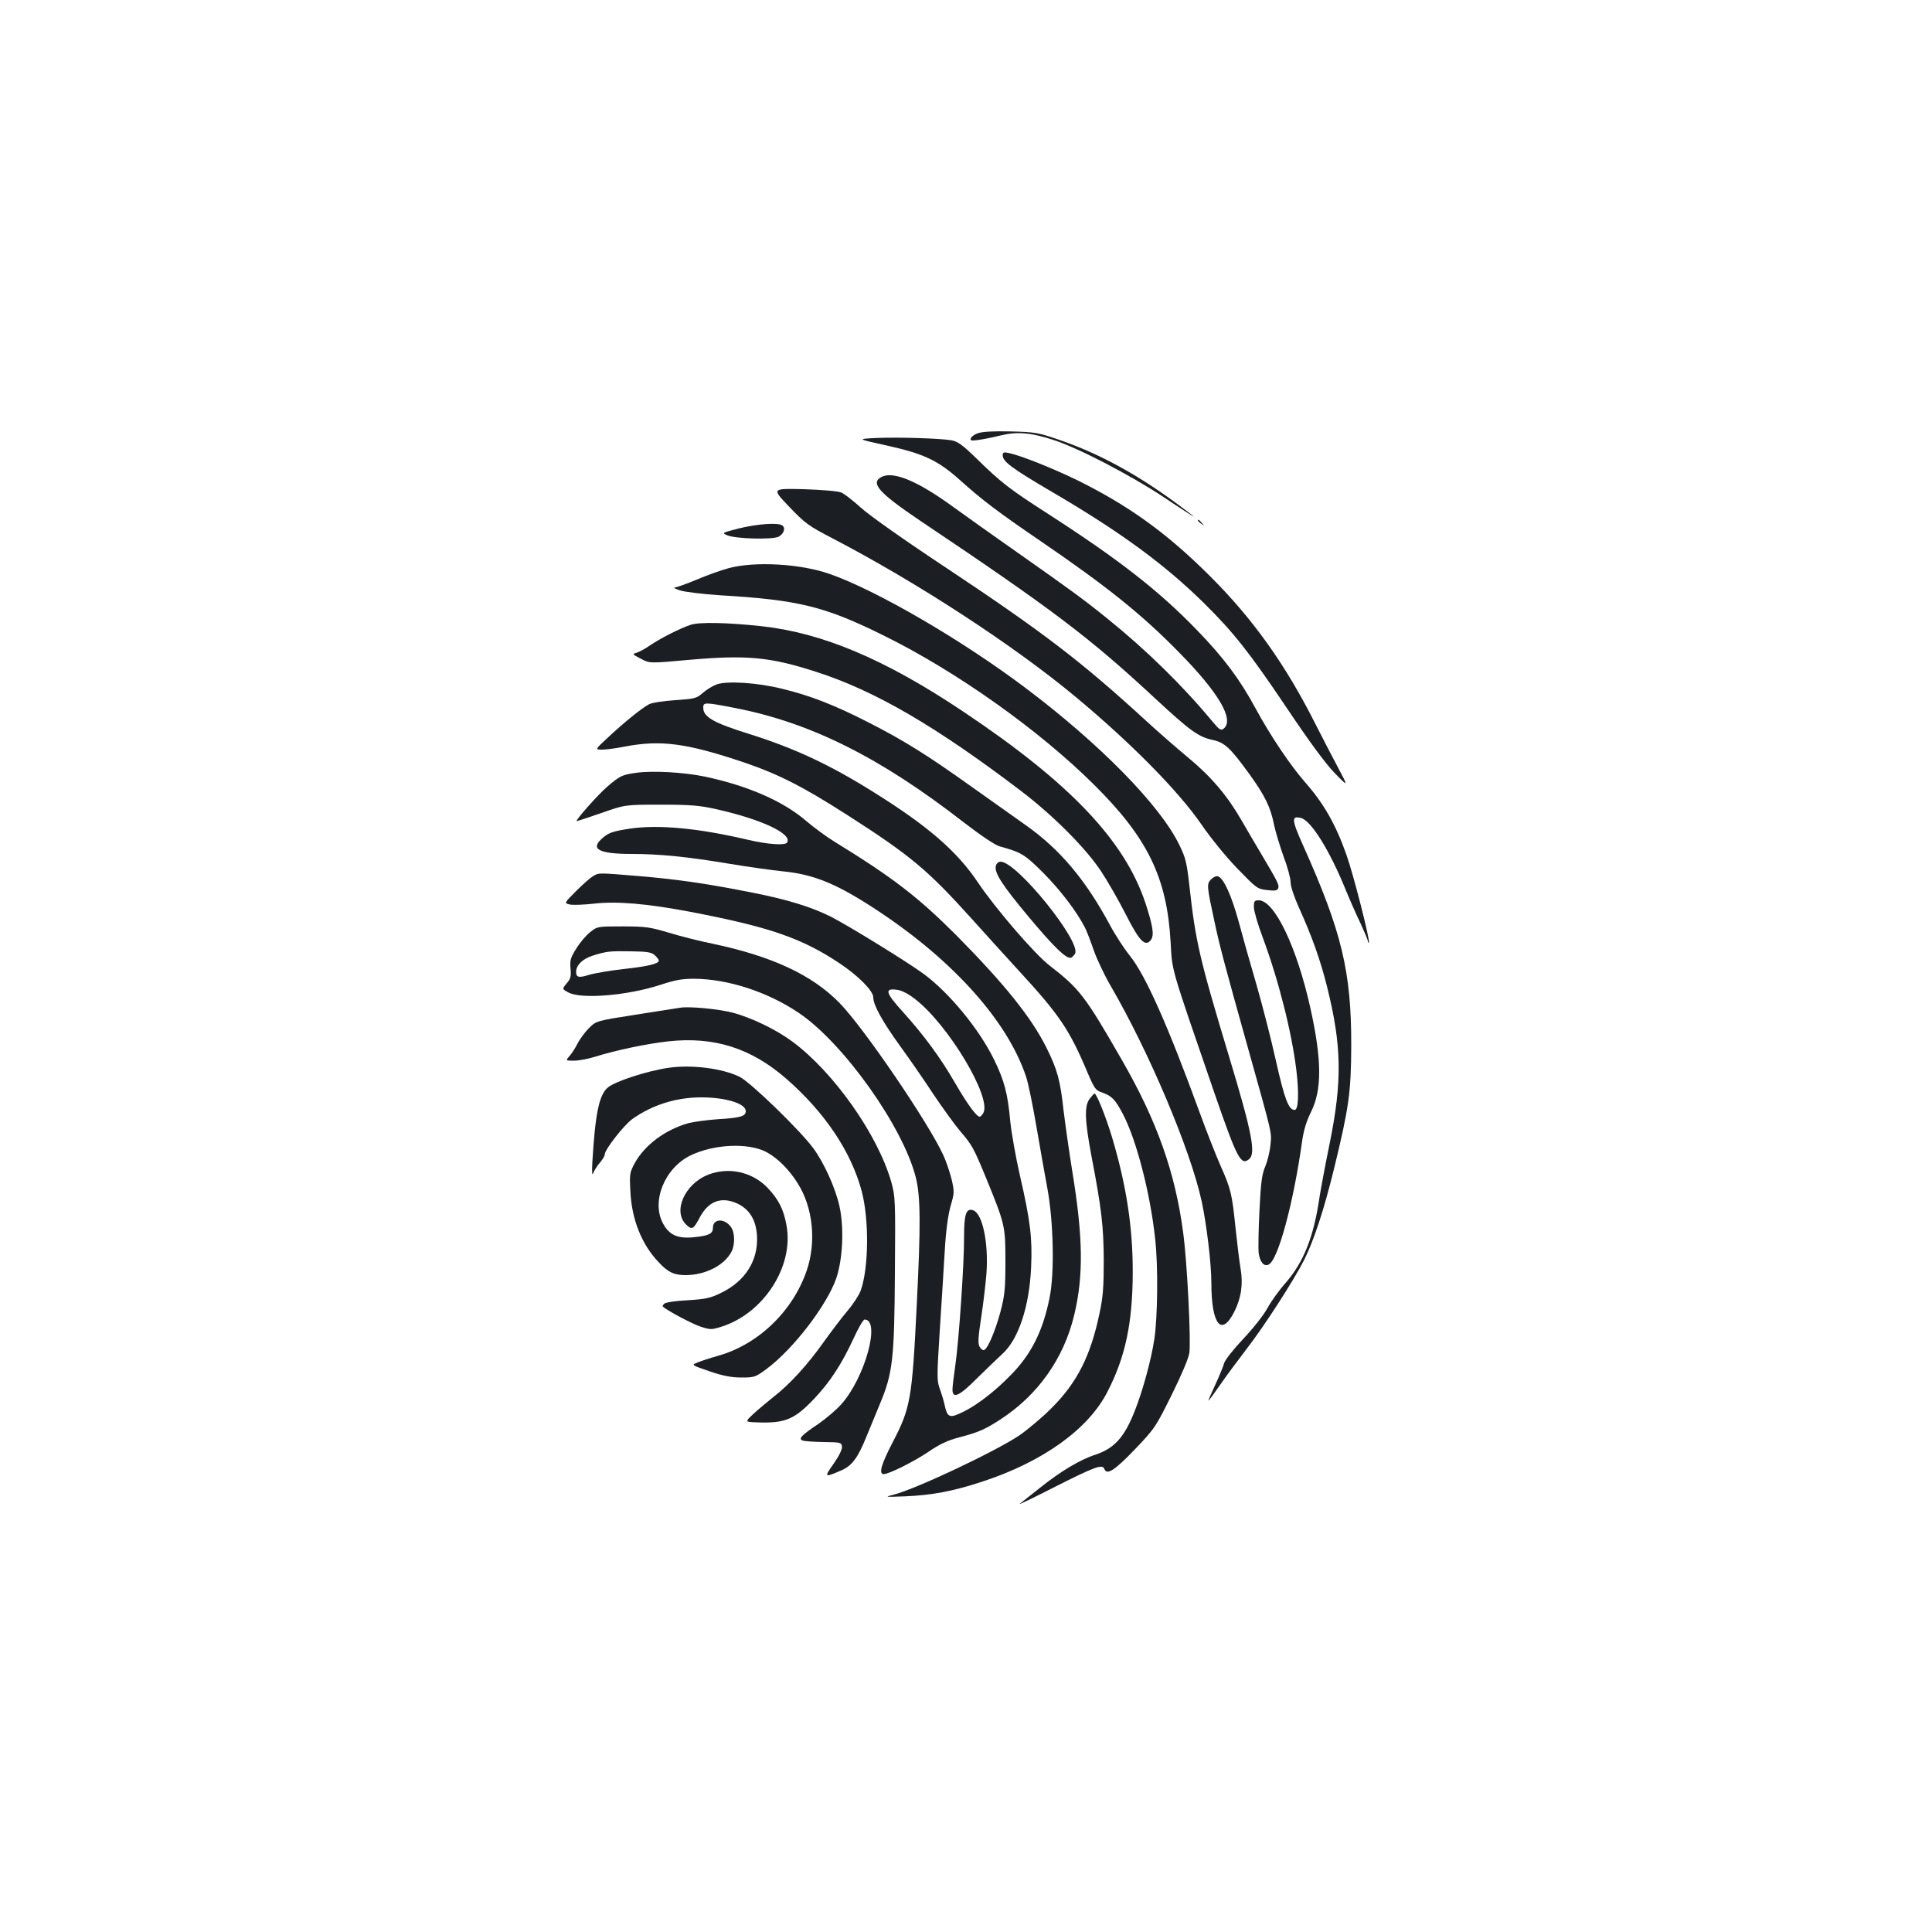 <?xml version="1.0" standalone="no"?>
<!DOCTYPE svg PUBLIC "-//W3C//DTD SVG 20010904//EN"
 "http://www.w3.org/TR/2001/REC-SVG-20010904/DTD/svg10.dtd">
<svg version="1.0" xmlns="http://www.w3.org/2000/svg"
 width="1000pt" height="1000pt" viewBox="0 0 1000 1000"
 preserveAspectRatio="xMidYMid meet">
<g transform="translate(0,1000) scale(0.1,-0.1)"
fill="#1b1f23" stroke="none">
<path d="M5060 7757 c-32 -11 -49 -37 -25 -37 22 0 83 11 148 27 84 20 156 13
269 -24 130 -42 399 -182 571 -296 86 -58 157 -103 157 -102 0 2 -46 37 -102
78 -207 151 -402 255 -603 323 -102 35 -120 38 -245 41 -90 2 -147 -1 -170
-10z"/>
<path d="M4535 7733 c-100 -5 -100 -5 55 -39 193 -43 265 -77 380 -180 112
-101 198 -166 415 -314 344 -235 525 -380 717 -576 206 -209 288 -349 232
-395 -14 -12 -22 -7 -58 36 -156 188 -343 371 -544 533 -121 98 -191 149 -467
343 -121 85 -272 192 -335 238 -183 133 -308 184 -368 152 -58 -31 -14 -81
196 -223 692 -464 881 -607 1223 -925 180 -167 224 -198 296 -213 62 -13 92
-42 190 -177 80 -111 109 -170 127 -260 8 -39 31 -114 50 -167 20 -52 36 -112
36 -132 0 -22 18 -76 46 -138 64 -141 109 -267 143 -404 76 -305 79 -487 13
-812 -22 -107 -45 -231 -52 -275 -30 -207 -82 -338 -178 -448 -33 -37 -74 -95
-92 -128 -18 -34 -73 -104 -125 -159 -52 -55 -95 -110 -99 -126 -4 -16 -25
-66 -46 -112 -21 -45 -37 -82 -35 -82 2 0 29 37 61 83 31 45 92 127 135 183
93 120 247 359 300 464 50 101 102 258 155 475 76 312 87 392 88 630 1 387
-49 593 -251 1043 -58 130 -59 151 -9 138 52 -13 148 -167 231 -371 20 -49 54
-127 76 -172 21 -46 39 -88 39 -94 0 -7 2 -10 5 -7 8 8 -79 350 -116 454 -55
156 -117 265 -213 374 -77 88 -180 241 -257 383 -81 150 -165 263 -304 406
-196 203 -404 365 -770 601 -202 130 -241 160 -375 291 -68 66 -93 84 -125 90
-57 10 -272 17 -390 12z"/>
<path d="M5190 7643 c0 -32 47 -67 255 -189 352 -206 582 -374 787 -576 152
-150 236 -256 430 -545 114 -170 197 -283 245 -333 73 -75 73 -75 17 30 -31
58 -82 157 -114 220 -156 310 -325 547 -549 770 -223 222 -419 363 -686 495
-128 62 -288 126 -352 140 -28 6 -33 4 -33 -12z"/>
<path d="M4084 7378 c84 -88 101 -100 226 -165 438 -228 936 -553 1255 -818
291 -242 535 -490 654 -663 48 -70 126 -166 185 -227 99 -102 103 -106 154
-112 42 -5 53 -3 58 10 6 17 -2 32 -92 184 -27 45 -71 120 -98 167 -73 127
-156 225 -274 323 -58 48 -158 135 -222 194 -335 307 -530 456 -1040 795 -216
143 -394 269 -436 308 -40 36 -85 71 -100 77 -16 7 -102 14 -195 17 -165 4
-165 4 -75 -90z"/>
<path d="M6200 7306 c0 -2 8 -10 18 -17 15 -13 16 -12 3 4 -13 16 -21 21 -21
13z"/>
<path d="M3825 7265 c-89 -23 -90 -23 -60 -36 43 -18 233 -23 265 -7 28 15 38
47 18 59 -23 15 -130 7 -223 -16z"/>
<path d="M3771 7059 c-41 -11 -116 -38 -167 -60 -51 -21 -101 -39 -111 -40
-10 0 2 -7 27 -15 25 -8 117 -19 205 -25 408 -24 543 -57 850 -209 375 -185
802 -488 1086 -770 279 -276 379 -482 398 -815 9 -157 -4 -112 228 -786 117
-338 136 -374 179 -338 35 29 14 139 -104 529 -154 510 -174 597 -206 888 -13
115 -19 142 -51 207 -98 205 -413 526 -802 818 -326 245 -765 501 -1008 586
-149 53 -388 67 -524 30z"/>
<path d="M3575 6766 c-53 -17 -159 -71 -213 -108 -24 -17 -55 -33 -68 -37 -22
-6 -21 -8 22 -30 46 -25 46 -25 255 -6 295 26 417 14 652 -62 306 -98 623
-283 1067 -621 162 -124 329 -291 408 -410 34 -51 92 -152 128 -223 72 -142
102 -172 131 -134 18 25 11 70 -28 190 -108 325 -391 623 -945 993 -405 271
-729 407 -1044 441 -175 19 -322 22 -365 7z"/>
<path d="M3708 6457 c-21 -8 -53 -28 -71 -44 -32 -28 -41 -30 -142 -37 -60 -4
-120 -13 -135 -21 -37 -19 -131 -95 -214 -173 -67 -62 -67 -62 -29 -62 21 0
74 7 118 16 185 35 318 18 615 -82 177 -60 305 -125 530 -269 333 -213 421
-287 649 -540 69 -77 179 -198 244 -269 212 -230 264 -308 357 -530 35 -81 41
-90 75 -101 50 -18 68 -36 108 -113 69 -132 141 -409 166 -644 16 -138 13
-406 -4 -518 -15 -103 -60 -268 -100 -369 -54 -139 -106 -197 -204 -230 -81
-26 -182 -87 -287 -171 -45 -36 -92 -73 -105 -83 -13 -10 69 30 183 88 204
103 244 118 254 92 13 -34 52 -9 157 100 105 110 109 117 191 282 50 101 88
190 92 218 9 61 -11 471 -32 623 -41 312 -136 579 -318 895 -189 329 -218 367
-373 487 -77 59 -281 296 -371 430 -109 163 -260 293 -542 469 -227 142 -407
226 -642 300 -186 58 -238 88 -238 136 0 29 7 29 167 -2 389 -76 748 -255
1178 -589 95 -73 165 -120 190 -127 112 -31 129 -41 226 -138 88 -89 170 -196
214 -281 10 -19 30 -72 46 -118 16 -46 56 -131 89 -187 197 -339 412 -846 470
-1114 25 -115 50 -323 50 -421 0 -216 52 -282 119 -149 36 72 46 144 32 224
-6 33 -17 128 -26 210 -18 176 -24 201 -77 320 -22 50 -71 173 -108 275 -166
455 -281 712 -361 812 -30 37 -77 109 -104 160 -126 234 -258 391 -433 515
-53 37 -178 127 -279 198 -235 168 -354 242 -538 336 -172 88 -301 139 -447
174 -128 32 -287 42 -340 22z"/>
<path d="M3293 6000 c-73 -10 -85 -16 -150 -72 -49 -42 -169 -178 -158 -178 4
0 61 19 128 42 122 43 122 43 307 43 156 0 201 -4 286 -23 237 -53 396 -128
368 -173 -10 -16 -100 -10 -206 15 -251 59 -458 79 -608 57 -90 -14 -112 -21
-147 -54 -58 -53 -9 -77 157 -77 143 0 292 -15 500 -50 96 -16 223 -34 282
-40 164 -16 285 -67 496 -207 388 -257 666 -568 762 -853 12 -34 36 -153 55
-264 19 -110 44 -253 56 -316 32 -172 38 -443 11 -570 -35 -172 -95 -291 -202
-399 -79 -81 -167 -149 -237 -185 -78 -39 -89 -36 -104 33 -4 20 -15 56 -24
81 -16 42 -16 63 -1 300 9 140 21 327 26 415 6 106 17 184 30 232 20 68 20 75
6 137 -9 36 -28 94 -44 128 -76 166 -410 657 -536 786 -141 145 -348 242 -656
307 -69 14 -172 40 -230 58 -95 28 -118 32 -237 32 -131 0 -131 0 -170 -31
-21 -17 -53 -55 -71 -85 -29 -46 -33 -61 -29 -102 4 -41 0 -54 -20 -77 -24
-29 -24 -29 9 -47 67 -36 307 -16 478 40 76 25 111 31 175 31 176 -2 378 -68
540 -177 231 -156 539 -589 605 -851 25 -98 26 -246 5 -661 -24 -489 -32 -533
-126 -713 -58 -112 -72 -162 -45 -162 27 0 153 63 231 115 58 40 101 60 159
75 102 27 132 40 214 93 194 126 328 315 382 540 49 204 46 403 -10 745 -16
99 -36 241 -45 314 -17 158 -33 214 -90 328 -79 157 -218 329 -465 579 -198
198 -329 299 -630 484 -41 25 -106 73 -145 106 -119 103 -302 184 -530 232
-108 22 -267 31 -352 19z m96 -944 c12 -11 21 -23 21 -28 0 -16 -55 -30 -185
-44 -71 -8 -151 -22 -177 -30 -54 -17 -67 -13 -66 19 2 33 35 65 87 81 70 22
87 24 198 22 84 -1 105 -5 122 -20z"/>
<path d="M5155 5520 c-11 -35 30 -99 173 -270 130 -155 192 -215 216 -207 5 2
14 11 20 20 37 58 -300 477 -385 477 -10 0 -21 -9 -24 -20z"/>
<path d="M3071 5466 c-14 -8 -53 -42 -88 -77 -64 -64 -64 -64 -32 -71 18 -3
74 -1 126 5 117 13 273 0 498 -43 408 -78 576 -136 772 -267 96 -64 173 -142
173 -175 0 -40 47 -125 138 -251 49 -67 127 -180 174 -252 48 -71 110 -157
138 -190 61 -71 69 -85 133 -240 99 -242 101 -250 101 -435 0 -145 -4 -176
-26 -261 -28 -103 -66 -191 -85 -197 -6 -2 -17 6 -23 18 -9 16 -7 51 9 153 11
73 23 175 27 227 11 160 -21 311 -70 326 -35 11 -46 -20 -46 -135 1 -140 -27
-540 -45 -666 -8 -55 -15 -112 -15 -127 0 -51 36 -34 129 60 49 48 106 103
128 123 84 75 141 245 150 449 7 150 -4 242 -58 476 -22 96 -44 222 -50 281
-13 142 -30 209 -84 319 -76 156 -230 344 -364 443 -86 63 -388 249 -480 296
-102 51 -226 89 -403 124 -236 47 -387 69 -586 86 -218 18 -211 18 -241 1z
m1664 -636 c173 -133 398 -509 355 -590 -6 -11 -15 -20 -19 -20 -17 0 -66 68
-129 177 -74 128 -159 244 -270 367 -89 98 -95 122 -30 113 25 -3 58 -20 93
-47z"/>
<path d="M6269 5449 c-24 -24 -23 -33 17 -219 27 -127 53 -225 175 -660 127
-453 121 -429 115 -495 -3 -33 -15 -83 -26 -110 -18 -41 -24 -82 -31 -230 -5
-99 -7 -199 -4 -222 7 -45 26 -69 50 -59 49 18 130 318 175 641 8 55 22 102
46 150 57 115 56 269 -3 535 -70 317 -186 560 -268 560 -22 0 -25 -4 -25 -35
0 -19 20 -89 45 -155 82 -220 151 -492 175 -690 14 -118 11 -205 -9 -205 -31
0 -52 55 -97 255 -25 113 -71 291 -101 395 -31 105 -72 251 -92 326 -37 134
-76 221 -106 233 -9 3 -24 -3 -36 -15z"/>
<path d="M3520 4784 c-14 -2 -117 -18 -230 -36 -204 -32 -204 -32 -242 -70
-20 -20 -47 -56 -59 -80 -12 -24 -31 -53 -42 -65 -20 -23 -20 -23 24 -23 24 0
73 9 108 20 107 34 271 68 380 80 237 26 428 -35 609 -192 201 -175 337 -378
392 -583 39 -147 37 -397 -5 -515 -8 -22 -38 -69 -67 -103 -29 -34 -84 -107
-123 -161 -82 -117 -179 -223 -261 -286 -31 -25 -78 -64 -103 -87 -46 -43 -46
-43 14 -45 149 -6 196 14 299 122 84 89 142 179 203 310 25 55 51 100 58 100
85 0 2 -302 -121 -439 -26 -29 -79 -74 -118 -101 -88 -59 -105 -77 -82 -86 10
-4 58 -7 109 -8 87 -1 92 -2 95 -23 2 -14 -14 -47 -43 -89 -51 -72 -49 -73 41
-34 53 23 84 64 127 170 19 47 51 123 70 170 68 161 76 234 79 680 3 382 2
397 -19 473 -70 244 -297 567 -512 726 -85 63 -214 125 -311 150 -75 19 -223
33 -270 25z"/>
<path d="M3460 4473 c-111 -16 -276 -70 -314 -102 -45 -38 -65 -134 -80 -386
-3 -55 -1 -73 5 -56 5 13 20 37 34 53 14 16 25 35 25 42 0 26 99 152 143 184
103 73 226 112 357 112 127 0 230 -32 230 -71 0 -27 -28 -35 -145 -42 -55 -4
-122 -13 -150 -20 -120 -33 -228 -113 -280 -208 -26 -49 -27 -56 -22 -148 7
-144 59 -273 146 -364 48 -52 80 -67 139 -67 102 0 201 50 238 121 19 37 18
99 -2 127 -33 48 -94 45 -94 -3 0 -31 -20 -41 -100 -49 -81 -8 -125 11 -157
69 -64 114 6 289 142 355 121 58 296 66 390 18 58 -30 120 -92 164 -163 79
-125 97 -302 47 -450 -72 -212 -252 -385 -461 -443 -39 -11 -85 -26 -104 -34
-34 -13 -34 -13 62 -46 71 -24 113 -32 165 -32 67 0 72 2 128 43 138 102 312
328 362 469 34 99 42 262 17 375 -21 95 -81 227 -137 302 -71 95 -322 338
-379 367 -88 44 -251 65 -369 47z"/>
<path d="M5641 4314 c-29 -37 -27 -109 8 -296 53 -276 63 -364 64 -543 0 -137
-4 -190 -22 -273 -46 -221 -117 -360 -250 -492 -47 -47 -121 -109 -164 -139
-120 -81 -531 -276 -650 -307 -51 -13 -49 -13 58 -9 139 6 247 26 399 76 314
103 549 271 648 465 93 180 130 356 131 614 1 237 -33 457 -109 710 -32 104
-78 220 -89 220 -2 0 -13 -12 -24 -26z"/>
<path d="M3666 3920 c-123 -48 -186 -192 -113 -260 28 -27 37 -22 67 35 45 87
111 113 193 77 65 -29 100 -85 105 -167 8 -127 -59 -235 -184 -296 -57 -28
-79 -33 -174 -39 -63 -3 -115 -11 -122 -18 -6 -6 -10 -13 -7 -15 26 -23 155
-91 196 -104 50 -16 56 -16 107 0 219 69 376 313 337 524 -15 85 -42 136 -99
196 -80 82 -200 108 -306 67z"/>
</g>
</svg>
